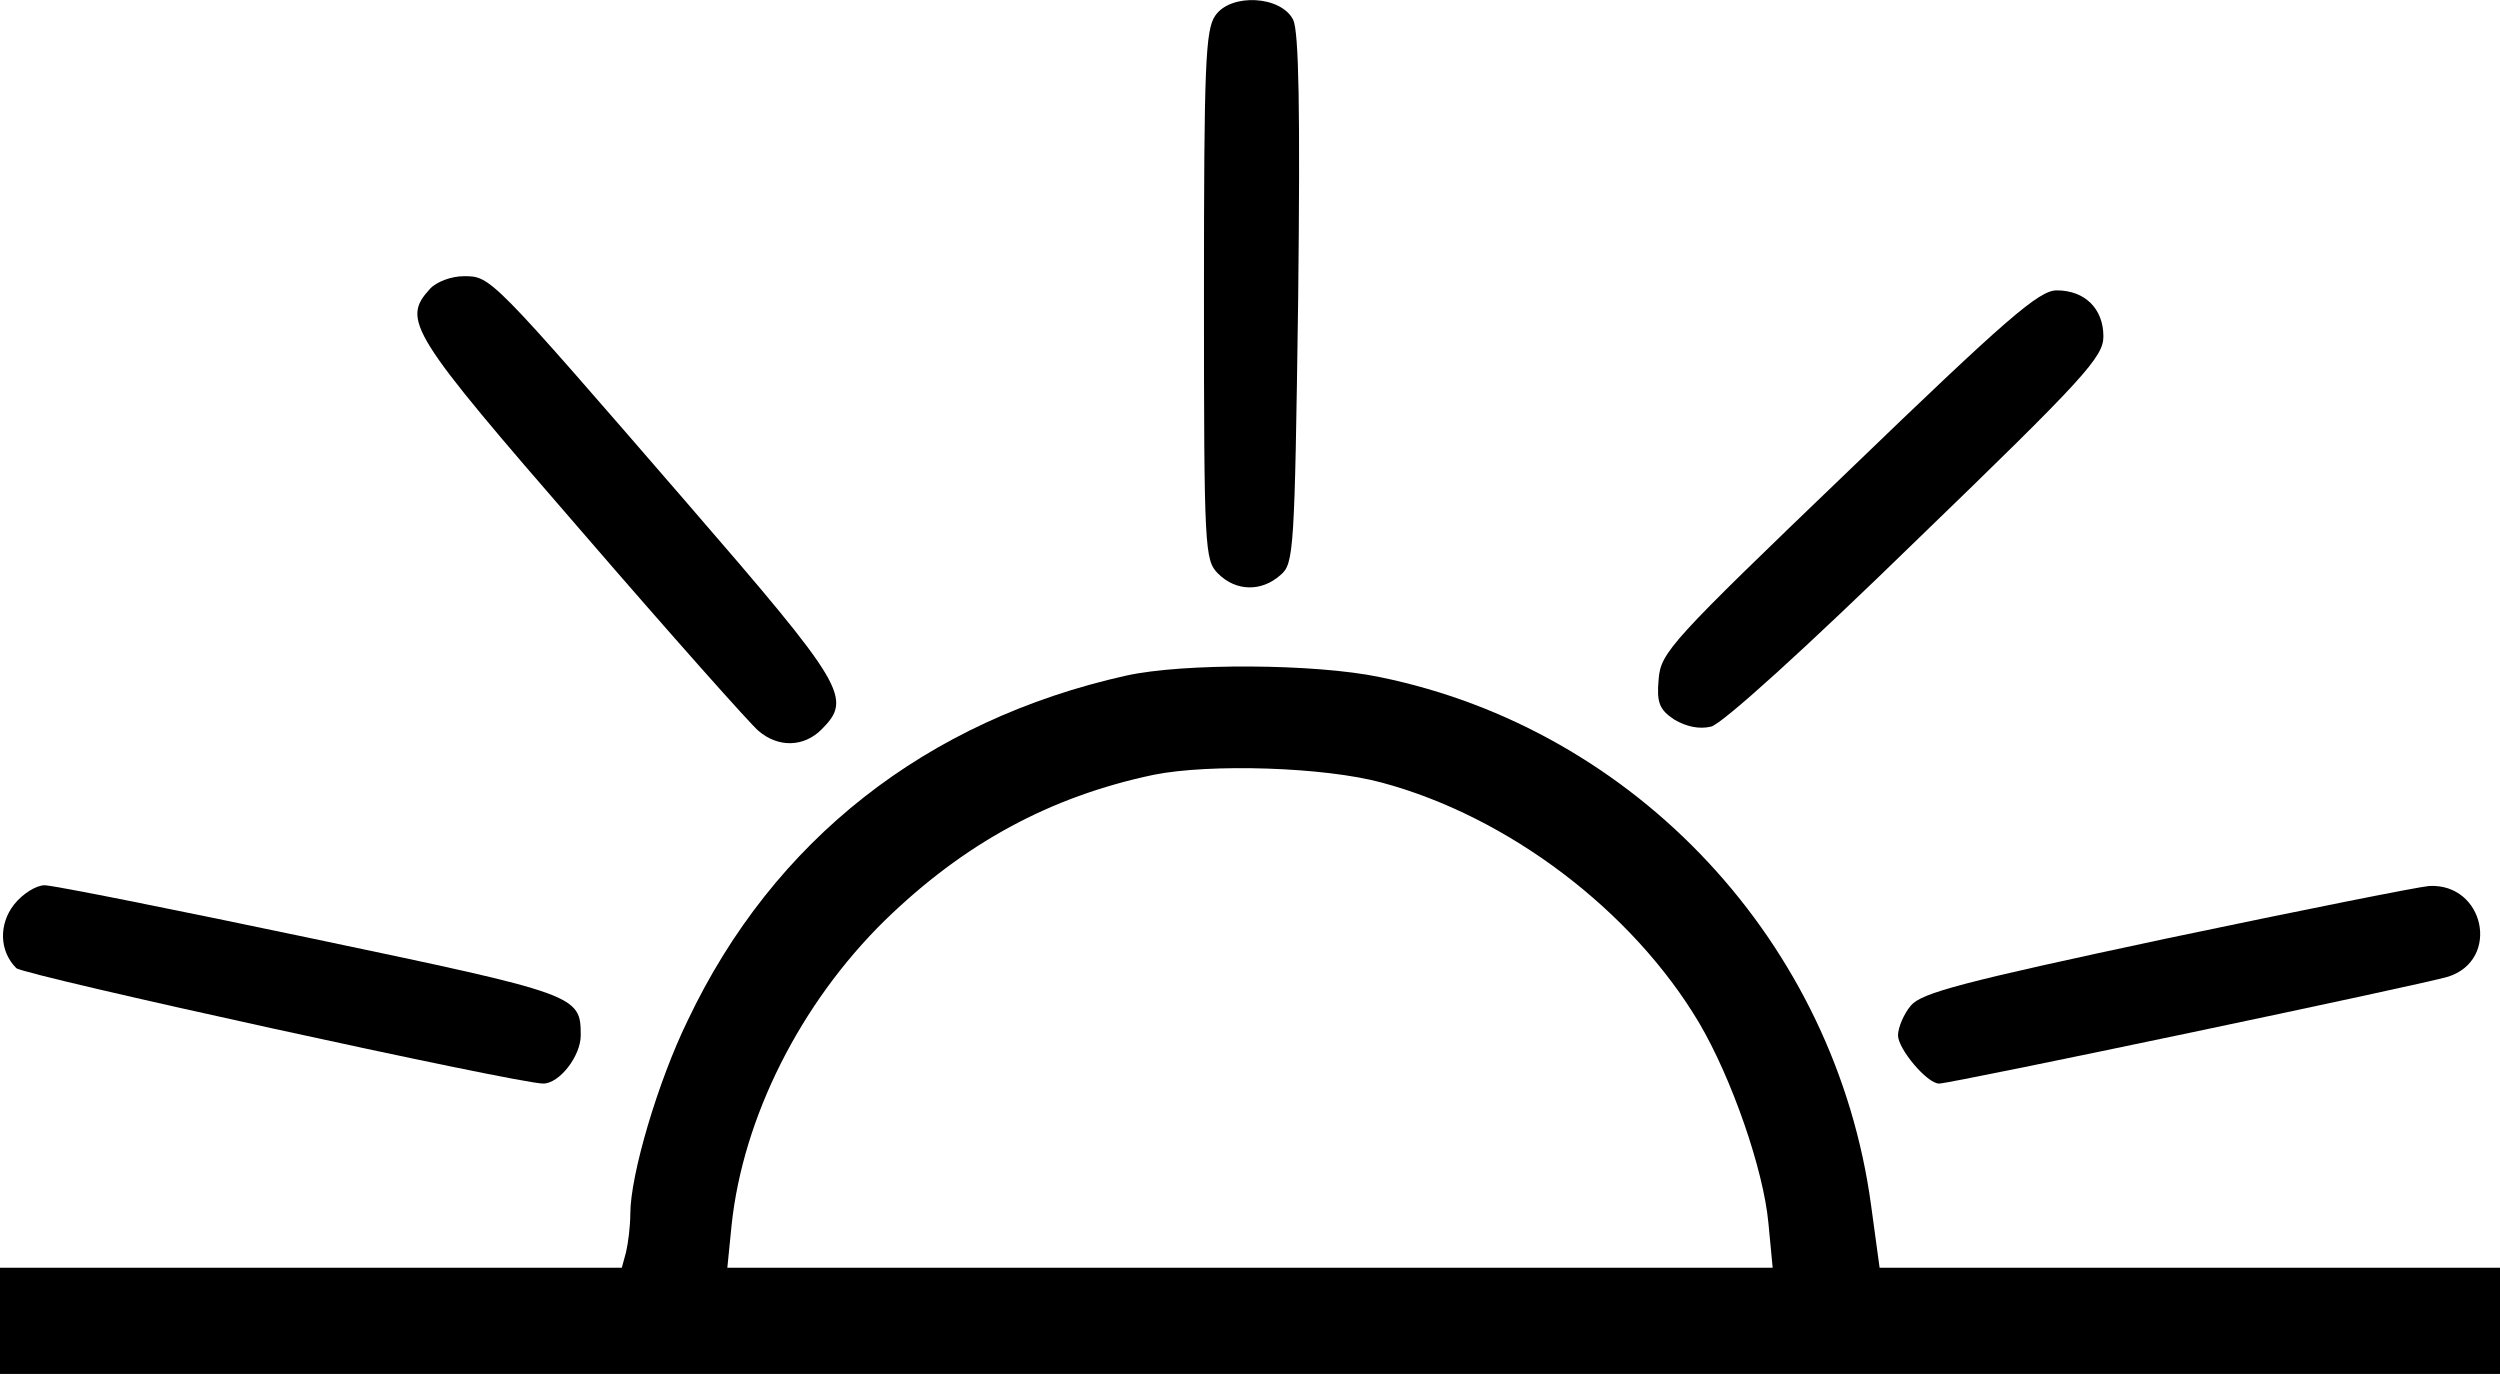 <?xml version="1.0" standalone="no"?>
<!DOCTYPE svg PUBLIC "-//W3C//DTD SVG 20010904//EN"
 "http://www.w3.org/TR/2001/REC-SVG-20010904/DTD/svg10.dtd">
<svg version="1.0" xmlns="http://www.w3.org/2000/svg"
 width="353pt" height="194pt" viewBox="0 0 353 194"
 preserveAspectRatio="xMidYMid meet">
<g transform="translate(0,194) scale(0.1,-0.1)"
fill="#000000" stroke="none">
<path d="M1716 1918 c-14 -20 -16 -70 -16 -395 0 -360 1 -374 20 -393 25 -25
61 -26 88 -2 19 16 20 32 25 389 3 269 1 378 -7 395 -17 34 -88 38 -110 6z"/>
<path d="M607 1532 c-40 -44 -29 -62 214 -342 126 -146 239 -273 250 -282 28
-24 64 -23 89 2 44 44 34 61 -191 321 -277 320 -276 319 -314 319 -18 0 -39
-8 -48 -18z"/>
<path d="M2610 1275 c-251 -241 -265 -256 -268 -294 -3 -33 1 -43 22 -57 17
-10 35 -14 52 -10 16 4 134 111 290 263 238 230 264 259 264 288 0 39 -26 65
-66 65 -25 0 -71 -40 -294 -255z"/>
<path d="M1590 986 c-282 -63 -498 -232 -619 -487 -42 -86 -81 -218 -81 -273
0 -17 -3 -41 -6 -54 l-6 -22 -439 0 -439 0 0 -75 0 -75 1765 0 1765 0 0 75 0
75 -438 0 -438 0 -12 88 c-50 370 -331 672 -694 746 -91 19 -277 20 -358 2z
m361 -151 c179 -48 354 -181 448 -339 46 -78 91 -207 98 -283 l6 -63 -738 0
-738 0 6 60 c16 152 97 313 216 430 112 109 233 175 380 206 80 16 241 11 322
-11z"/>
<path d="M20 663 c-22 -28 -21 -66 3 -90 10 -10 708 -163 744 -163 23 0 53 39
53 68 0 57 -4 58 -380 137 -195 41 -365 75 -377 75 -12 0 -31 -12 -43 -27z"/>
<path d="M3060 615 c-291 -62 -347 -77 -362 -95 -10 -12 -18 -31 -18 -42 0
-19 41 -68 58 -68 17 0 688 141 719 151 74 24 51 132 -27 128 -14 -1 -180 -34
-370 -74z"/>
</g>
</svg>
